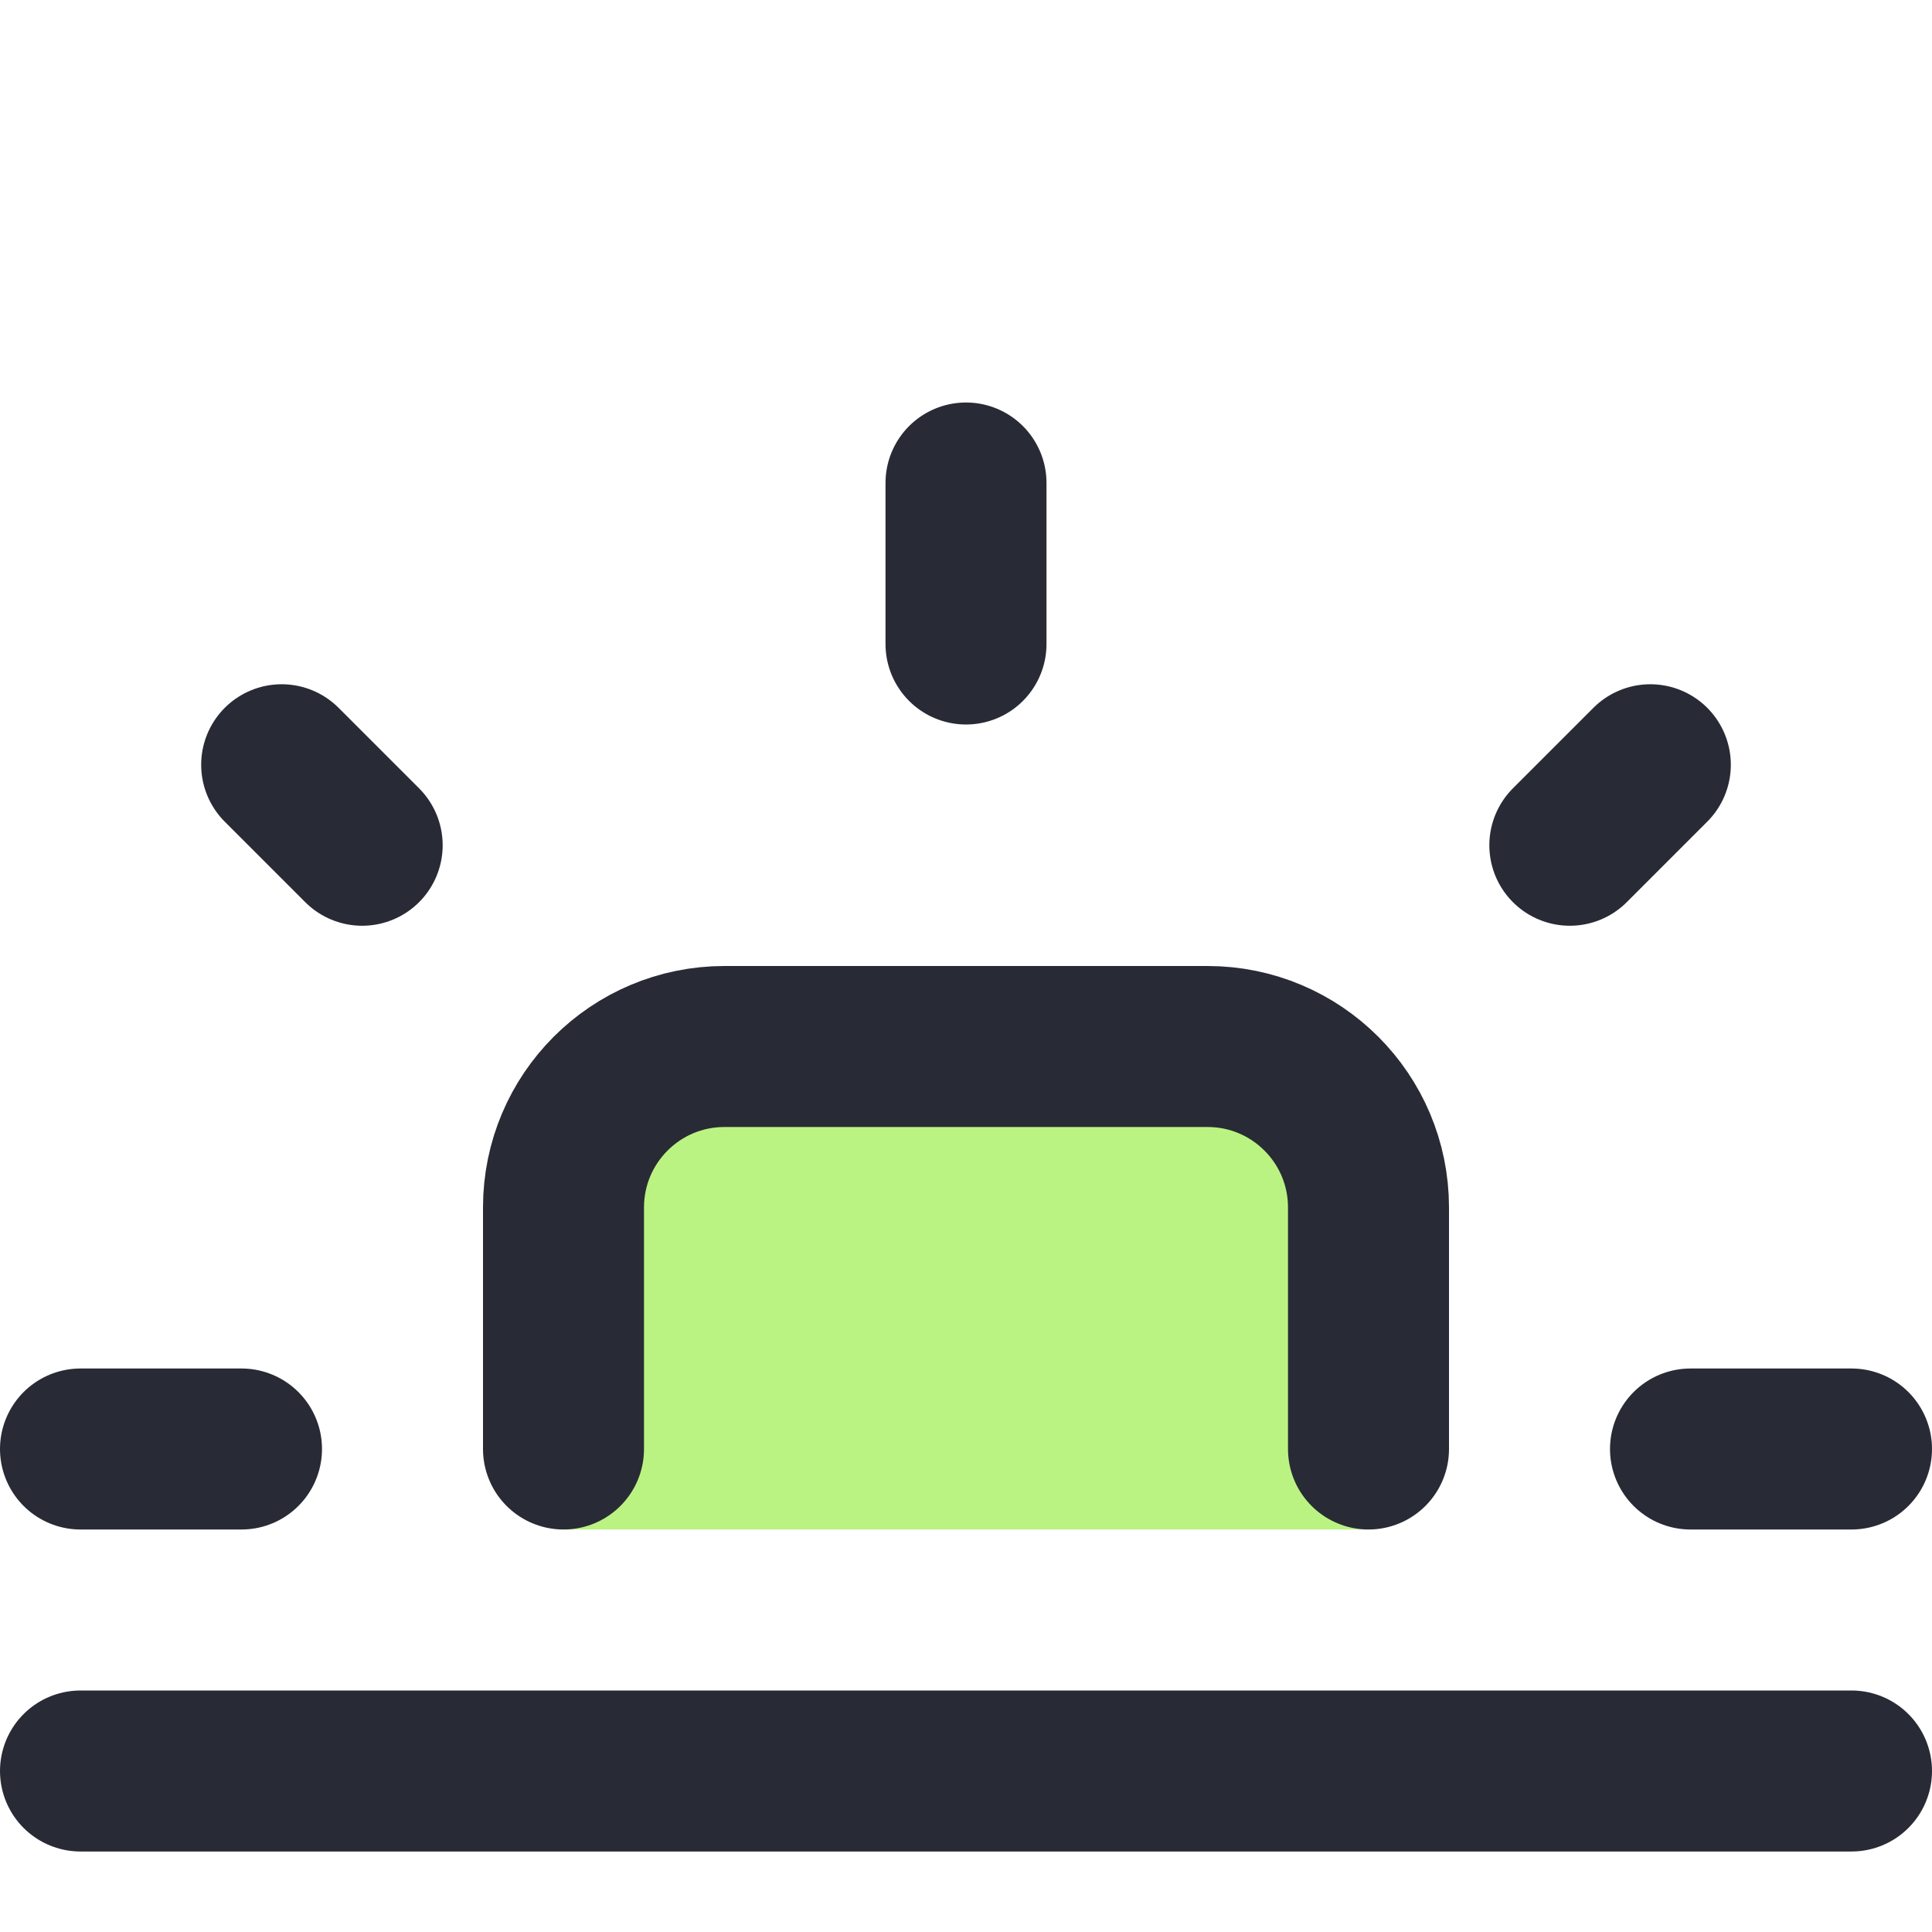 <svg width="24" height="24" viewBox="0 0 24 24" fill="none" xmlns="http://www.w3.org/2000/svg">
<path d="M7 15V19H17V15C17 13.895 16.105 13 15 13H9C7.895 13 7 13.895 7 15Z" fill="#BBF383"/>
<path d="M7 18V15C7 13.895 7.895 13 9 13H15C16.105 13 17 13.895 17 15V18" stroke="#282B35" stroke-width="2" stroke-linecap="round" stroke-linejoin="round"/>
<path d="M12 6V8" stroke="#282B35" stroke-width="2" stroke-linecap="round" stroke-linejoin="round"/>
<path d="M3.499 9.5L4.499 10.5" stroke="#282B35" stroke-width="2" stroke-linecap="round" stroke-linejoin="round"/>
<path d="M1 18H3" stroke="#282B35" stroke-width="2" stroke-linecap="round" stroke-linejoin="round"/>
<path d="M21 18H23" stroke="#282B35" stroke-width="2" stroke-linecap="round" stroke-linejoin="round"/>
<path d="M19.501 10.5L20.501 9.5" stroke="#282B35" stroke-width="2" stroke-linecap="round" stroke-linejoin="round"/>
<path d="M23 22H1" stroke="#282B35" stroke-width="2" stroke-linecap="round" stroke-linejoin="round"/>
</svg>
